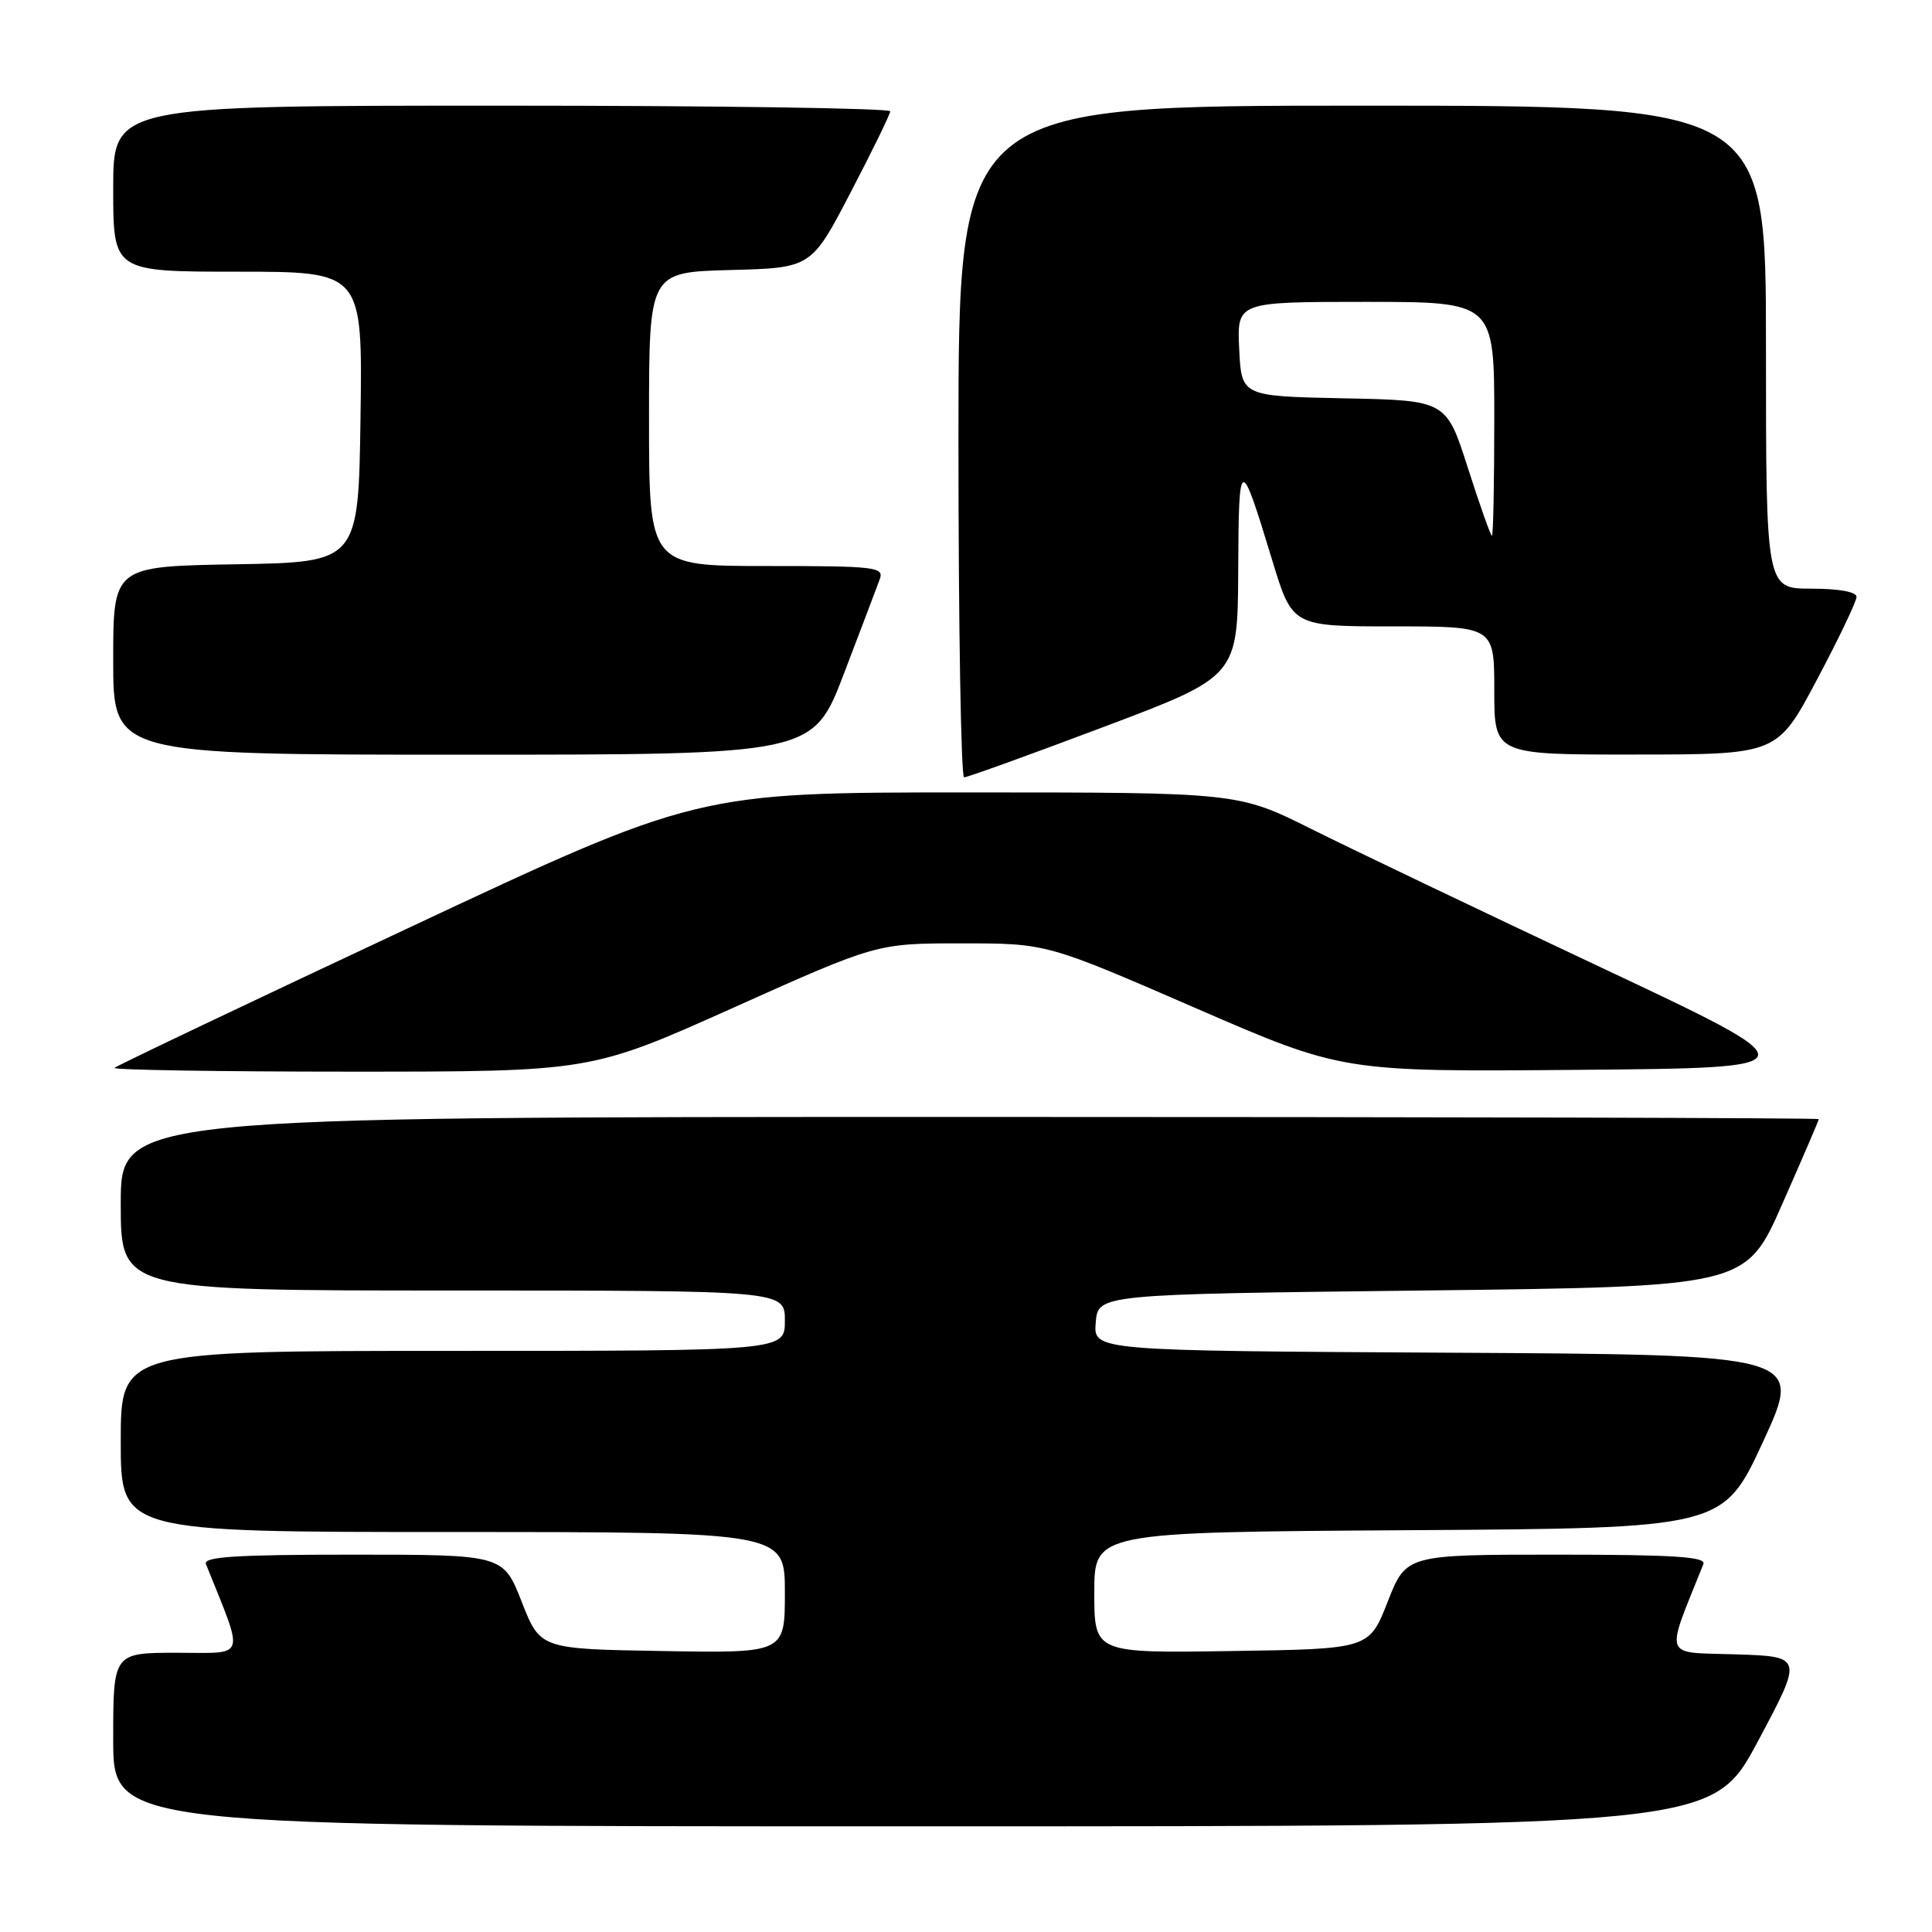 <?xml version="1.0" encoding="UTF-8" standalone="no"?>
<!DOCTYPE svg PUBLIC "-//W3C//DTD SVG 1.1//EN" "http://www.w3.org/Graphics/SVG/1.1/DTD/svg11.dtd" >
<svg xmlns="http://www.w3.org/2000/svg" xmlns:xlink="http://www.w3.org/1999/xlink" version="1.1" viewBox="0 0 256 256">
 <g >
 <path fill="currentColor"
d=" M 232.92 230.75 C 238.93 219.50 238.93 219.50 229.99 219.21 C 220.21 218.90 220.60 220.00 225.71 207.25 C 226.10 206.28 221.82 206.00 206.26 206.00 C 186.32 206.00 186.32 206.00 183.87 212.25 C 181.42 218.50 181.42 218.50 163.21 218.77 C 145.00 219.05 145.00 219.05 145.00 211.03 C 145.00 203.02 145.00 203.02 186.66 202.76 C 228.32 202.50 228.32 202.50 233.63 191.00 C 238.93 179.50 238.93 179.50 191.91 179.24 C 144.88 178.98 144.88 178.98 145.19 175.24 C 145.50 171.50 145.50 171.50 188.41 171.00 C 231.33 170.50 231.33 170.50 236.16 159.54 C 238.82 153.51 241.00 148.45 241.00 148.29 C 241.00 148.13 190.38 148.00 128.50 148.00 C 16.00 148.00 16.00 148.00 16.00 159.50 C 16.00 171.00 16.00 171.00 60.00 171.00 C 104.00 171.00 104.00 171.00 104.00 175.00 C 104.00 179.00 104.00 179.00 60.00 179.00 C 16.00 179.00 16.00 179.00 16.00 191.00 C 16.00 203.00 16.00 203.00 60.00 203.00 C 104.00 203.00 104.00 203.00 104.00 211.02 C 104.00 219.05 104.00 219.05 87.79 218.77 C 71.58 218.50 71.58 218.50 69.13 212.25 C 66.68 206.00 66.68 206.00 46.74 206.00 C 31.18 206.00 26.90 206.28 27.29 207.25 C 32.43 220.08 32.78 219.00 23.49 219.00 C 15.00 219.00 15.00 219.00 15.00 230.50 C 15.00 242.00 15.00 242.00 120.95 242.00 C 226.91 242.00 226.91 242.00 232.92 230.75 Z  M 97.23 133.50 C 116.18 125.00 116.18 125.00 127.43 125.00 C 138.68 125.00 138.68 125.00 158.27 133.51 C 177.87 142.03 177.87 142.03 209.14 141.76 C 240.41 141.50 240.41 141.50 211.95 128.10 C 196.30 120.73 179.12 112.52 173.77 109.85 C 164.04 105.00 164.04 105.00 128.22 105.00 C 92.40 105.00 92.40 105.00 54.04 123.00 C 32.94 132.89 15.45 141.22 15.17 141.50 C 14.89 141.77 28.98 142.00 46.48 142.00 C 78.28 142.00 78.28 142.00 97.23 133.50 Z  M 146.25 96.32 C 164.00 89.63 164.00 89.63 164.07 75.57 C 164.14 60.25 164.31 60.20 168.58 74.25 C 171.24 83.00 171.24 83.00 184.62 83.00 C 198.00 83.00 198.00 83.00 198.00 91.50 C 198.00 100.00 198.00 100.00 216.75 99.98 C 235.50 99.97 235.50 99.97 240.75 90.07 C 243.64 84.63 246.00 79.69 246.00 79.09 C 246.00 78.42 243.66 78.00 240.00 78.00 C 234.00 78.00 234.00 78.00 234.00 46.00 C 234.00 14.00 234.00 14.00 180.50 14.00 C 127.00 14.00 127.00 14.00 127.00 58.50 C 127.00 82.98 127.34 103.00 127.75 103.00 C 128.16 103.01 136.49 100.00 146.25 96.32 Z  M 111.83 89.25 C 114.09 83.34 116.22 77.71 116.57 76.75 C 117.17 75.13 116.05 75.00 101.61 75.00 C 86.00 75.00 86.00 75.00 86.00 55.53 C 86.00 36.07 86.00 36.07 96.75 35.78 C 107.50 35.50 107.50 35.50 112.71 25.50 C 115.58 20.00 117.94 15.16 117.96 14.75 C 117.98 14.34 94.83 14.00 66.50 14.00 C 15.00 14.00 15.00 14.00 15.00 25.00 C 15.00 36.00 15.00 36.00 31.52 36.00 C 48.04 36.00 48.04 36.00 47.77 55.25 C 47.50 74.50 47.50 74.50 31.25 74.77 C 15.00 75.05 15.00 75.05 15.00 87.52 C 15.00 100.00 15.00 100.00 61.36 100.00 C 107.72 100.00 107.72 100.00 111.83 89.25 Z  M 194.51 62.03 C 191.64 53.05 191.64 53.05 178.07 52.78 C 164.50 52.50 164.50 52.50 164.20 46.25 C 163.90 40.00 163.90 40.00 180.95 40.00 C 198.00 40.00 198.00 40.00 198.00 55.50 C 198.00 64.03 197.86 71.00 197.69 71.00 C 197.52 71.00 196.09 66.96 194.51 62.03 Z "/>
</g>
</svg>